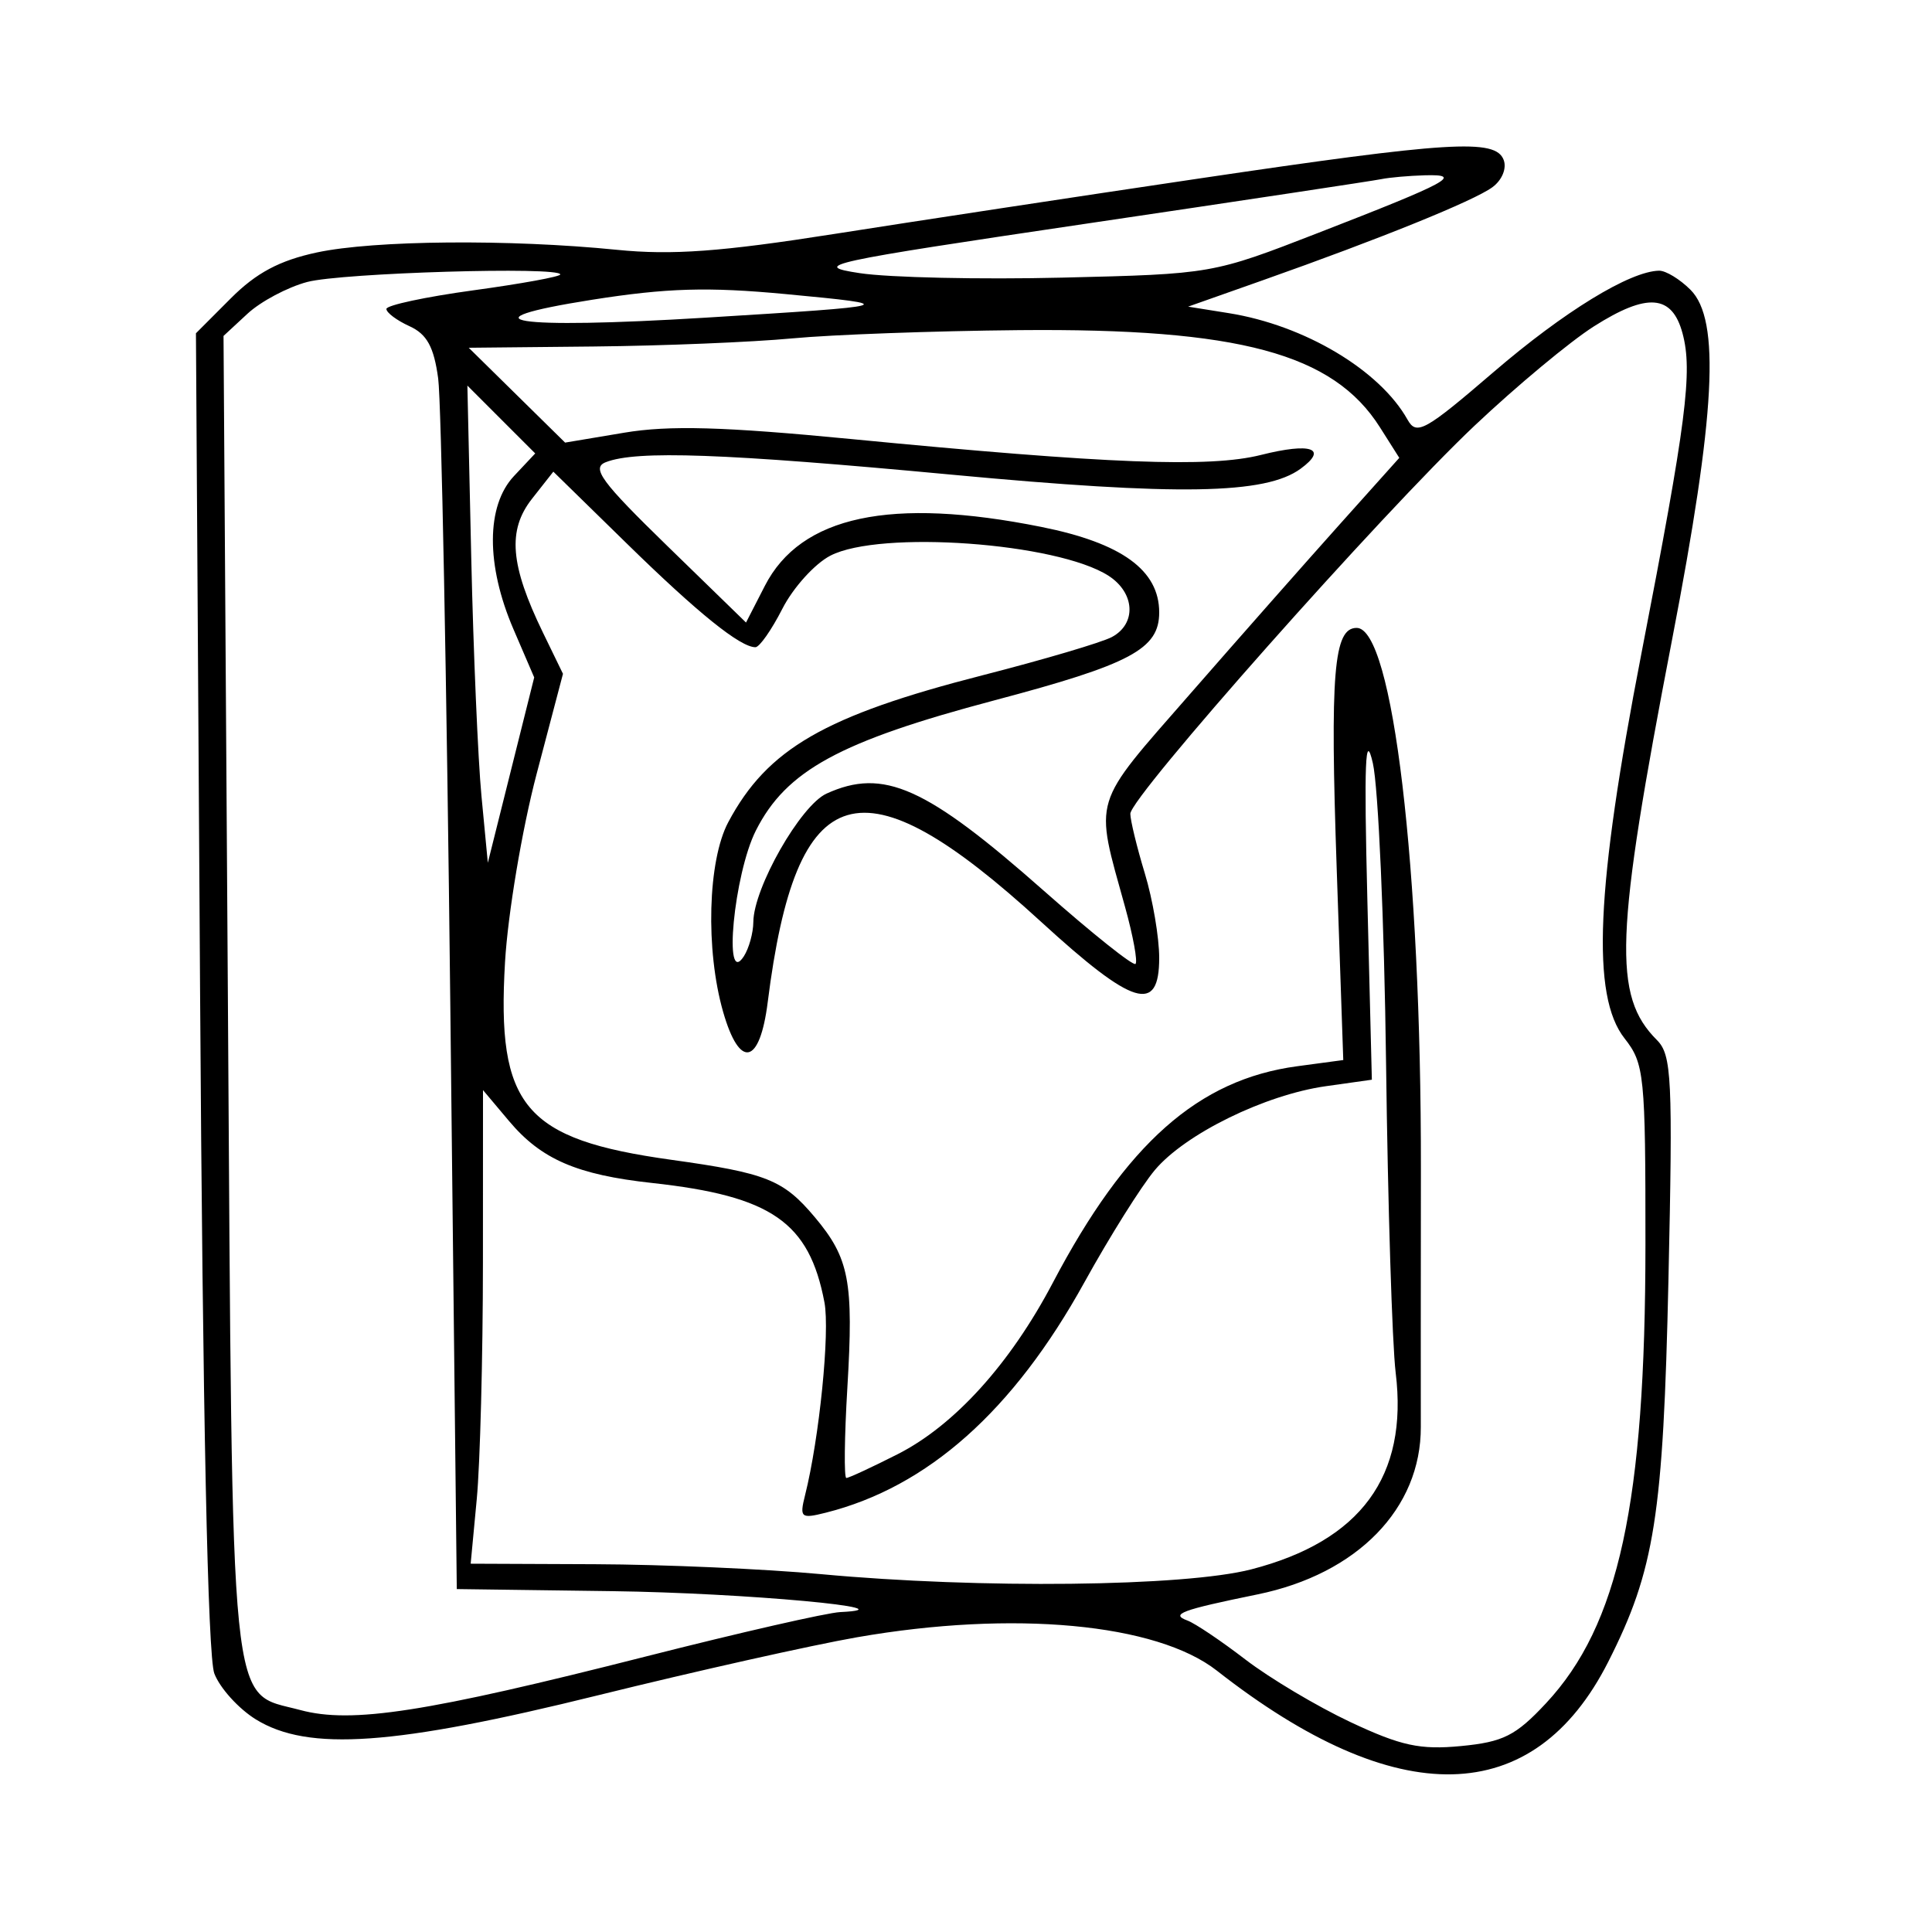 <svg xmlns="http://www.w3.org/2000/svg" width="200" height="200" viewBox="0 0 200 200" version="1.1">
	<path d="M 124 18.498 C 111.625 20.334, 94.691 22.908, 86.369 24.218 C 74.676 26.058, 69.564 26.432, 63.869 25.861 C 52.702 24.743, 38.721 24.867, 32.799 26.135 C 28.937 26.962, 26.521 28.250, 23.892 30.885 L 20.284 34.500 20.711 102.500 C 20.988 146.474, 21.509 171.469, 22.187 173.241 C 22.764 174.749, 24.698 176.886, 26.486 177.991 C 31.900 181.337, 40.819 180.708, 61.937 175.488 C 71.977 173.007, 84.033 170.307, 88.727 169.488 C 104.891 166.670, 119.716 168.046, 125.972 172.947 C 144.630 187.565, 158.774 187.246, 166.482 172.036 C 171.295 162.538, 172.178 156.931, 172.718 132.435 C 173.176 111.654, 173.058 109.201, 171.529 107.672 C 166.938 103.080, 167.169 96.929, 173.090 66.230 C 177.602 42.838, 178.115 33.115, 175 30 C 173.900 28.900, 172.438 28.010, 171.750 28.022 C 168.726 28.075, 161.909 32.249, 154.619 38.512 C 147.505 44.624, 146.638 45.104, 145.710 43.447 C 142.837 38.313, 135.049 33.671, 127.204 32.417 L 122.994 31.743 130.747 29.004 C 142.893 24.711, 152.560 20.795, 154.486 19.386 C 155.491 18.652, 155.995 17.429, 155.657 16.548 C 154.808 14.336, 150.100 14.626, 124 18.498 M 143 18.543 C 142.175 18.714, 128.450 20.786, 112.500 23.147 C 85.402 27.159, 83.861 27.495, 89 28.276 C 92.025 28.736, 101.475 28.944, 110 28.739 C 125.484 28.366, 125.512 28.362, 136.492 24.097 C 150.022 18.843, 151.522 18.032, 147.500 18.146 C 145.850 18.193, 143.825 18.372, 143 18.543 M 31.802 29.190 C 29.768 29.731, 26.987 31.209, 25.622 32.475 L 23.139 34.775 23.589 103.093 C 24.090 179.210, 23.665 175.025, 31.088 177.024 C 36.413 178.458, 44.106 177.264, 66.925 171.462 C 76.576 169.008, 85.604 166.947, 86.986 166.882 C 94.723 166.520, 77.064 164.899, 63.393 164.716 L 47.286 164.500 46.615 104 C 46.246 70.725, 45.682 41.555, 45.360 39.178 C 44.918 35.908, 44.194 34.590, 42.388 33.767 C 41.075 33.169, 40 32.365, 40 31.982 C 40 31.598, 44.050 30.731, 49 30.054 C 53.950 29.378, 58 28.639, 58 28.412 C 58 27.570, 35.365 28.243, 31.802 29.190 M 61.307 31.029 C 47.482 33.208, 53.132 34.106, 73 32.887 C 93.084 31.655, 93.356 31.576, 81.307 30.442 C 73.277 29.687, 69.034 29.811, 61.307 31.029 M 165 33.786 C 162.525 35.357, 156.964 39.986, 152.642 44.071 C 143.035 53.153, 116.996 82.512, 117.011 84.245 C 117.017 84.935, 117.692 87.709, 118.511 90.409 C 119.330 93.109, 120 97.046, 120 99.159 C 120 104.987, 117.331 104.172, 107.775 95.426 C 89.098 78.333, 82.425 80.295, 79.473 103.750 C 78.654 110.255, 76.567 110.707, 74.858 104.750 C 73.018 98.334, 73.268 89.093, 75.389 85.113 C 79.433 77.521, 85.378 74.087, 101.713 69.904 C 108.034 68.285, 114.059 66.504, 115.102 65.945 C 117.674 64.569, 117.496 61.365, 114.750 59.600 C 109.431 56.181, 91.110 54.858, 85.960 57.521 C 84.343 58.357, 82.106 60.832, 80.989 63.021 C 79.873 65.209, 78.619 67, 78.202 67 C 76.628 67, 72.250 63.472, 64.891 56.271 L 57.281 48.827 55.071 51.636 C 52.515 54.886, 52.811 58.499, 56.205 65.485 L 58.279 69.754 55.548 80.127 C 54.046 85.832, 52.576 94.586, 52.281 99.580 C 51.398 114.545, 54.256 117.943, 69.508 120.064 C 79.355 121.434, 81.087 122.126, 84.339 125.991 C 87.918 130.244, 88.375 132.632, 87.720 143.624 C 87.412 148.781, 87.364 153, 87.613 153 C 87.863 153, 90.245 151.896, 92.907 150.547 C 98.800 147.561, 104.565 141.196, 108.986 132.794 C 116.575 118.373, 124.043 111.755, 134.278 110.378 L 139.055 109.735 138.378 90.032 C 137.676 69.618, 138.057 65, 140.441 65 C 144.182 65, 147.127 89.801, 147.091 121 C 147.077 133.375, 147.073 145.392, 147.082 147.703 C 147.117 156.160, 140.515 162.935, 130.176 165.052 C 122.246 166.676, 121.124 167.094, 122.928 167.759 C 123.714 168.049, 126.414 169.865, 128.928 171.796 C 131.443 173.727, 136.339 176.642, 139.808 178.275 C 145.027 180.730, 147.003 181.158, 151.243 180.751 C 155.617 180.330, 156.908 179.681, 160.040 176.322 C 167.583 168.237, 170.324 155.602, 170.336 128.876 C 170.343 111.269, 170.225 110.102, 168.172 107.491 C 164.715 103.097, 165.202 91.969, 169.913 67.677 C 174.581 43.604, 175.241 38.462, 174.174 34.500 C 173.091 30.481, 170.520 30.281, 165 33.786 M 82 35.031 C 77.875 35.420, 68.655 35.797, 61.512 35.869 L 48.524 36 53.512 40.909 L 58.500 45.818 64.617 44.793 C 69.271 44.012, 74.894 44.170, 88.117 45.450 C 114.747 48.029, 125.217 48.434, 130.539 47.094 C 135.721 45.790, 137.518 46.417, 134.637 48.524 C 130.999 51.184, 122 51.337, 98.507 49.136 C 74.930 46.928, 65.863 46.602, 62.702 47.850 C 61.201 48.442, 62.254 49.874, 69.066 56.503 L 77.228 64.445 79.178 60.645 C 82.892 53.406, 92.206 51.420, 107.792 54.545 C 116.126 56.216, 120 59.026, 120 63.401 C 120 67.188, 117.057 68.758, 102.962 72.494 C 86.918 76.747, 81.391 79.762, 78.250 85.974 C 75.977 90.469, 74.837 102.347, 77 99 C 77.533 98.175, 77.976 96.576, 77.985 95.446 C 78.011 91.911, 82.874 83.378, 85.559 82.155 C 91.460 79.466, 95.860 81.435, 108.081 92.233 C 113.051 96.624, 117.311 100.023, 117.548 99.786 C 117.785 99.548, 117.303 96.912, 116.477 93.927 C 113.285 82.394, 112.915 83.609, 123.192 71.843 C 128.311 65.981, 135.280 58.083, 138.677 54.291 L 144.854 47.397 142.850 44.233 C 138.013 36.592, 128.265 33.967, 105.500 34.176 C 96.700 34.257, 86.125 34.642, 82 35.031 M 48.783 57.708 C 49.004 67.494, 49.480 78.608, 49.842 82.408 L 50.500 89.315 52.900 79.721 L 55.301 70.127 53.150 65.128 C 50.297 58.495, 50.317 52.356, 53.203 49.284 L 55.406 46.939 51.894 43.428 L 48.383 39.916 48.783 57.708 M 141.548 93.135 L 142.014 111.771 137.257 112.442 C 130.955 113.331, 122.703 117.376, 119.551 121.122 C 118.154 122.782, 114.870 128.015, 112.255 132.749 C 104.909 146.046, 96.037 153.945, 85.466 156.598 C 82.912 157.239, 82.756 157.107, 83.339 154.786 C 84.821 148.882, 85.927 137.870, 85.345 134.813 C 83.765 126.510, 79.870 123.814, 67.500 122.461 C 59.720 121.610, 56.031 120.014, 52.703 116.059 L 50 112.847 49.993 130.673 C 49.989 140.478, 49.702 151.509, 49.354 155.187 L 48.723 161.874 61.611 161.927 C 68.700 161.955, 79.225 162.419, 85 162.956 C 101.448 164.486, 122.618 164.249, 129.540 162.457 C 140.868 159.525, 145.792 152.817, 144.480 142.103 C 144.117 139.134, 143.669 124.734, 143.485 110.103 C 143.300 95.471, 142.685 81.475, 142.116 79 C 141.329 75.570, 141.194 78.931, 141.548 93.135" stroke="none" fill="black" fill-rule="evenodd"/>
</svg>